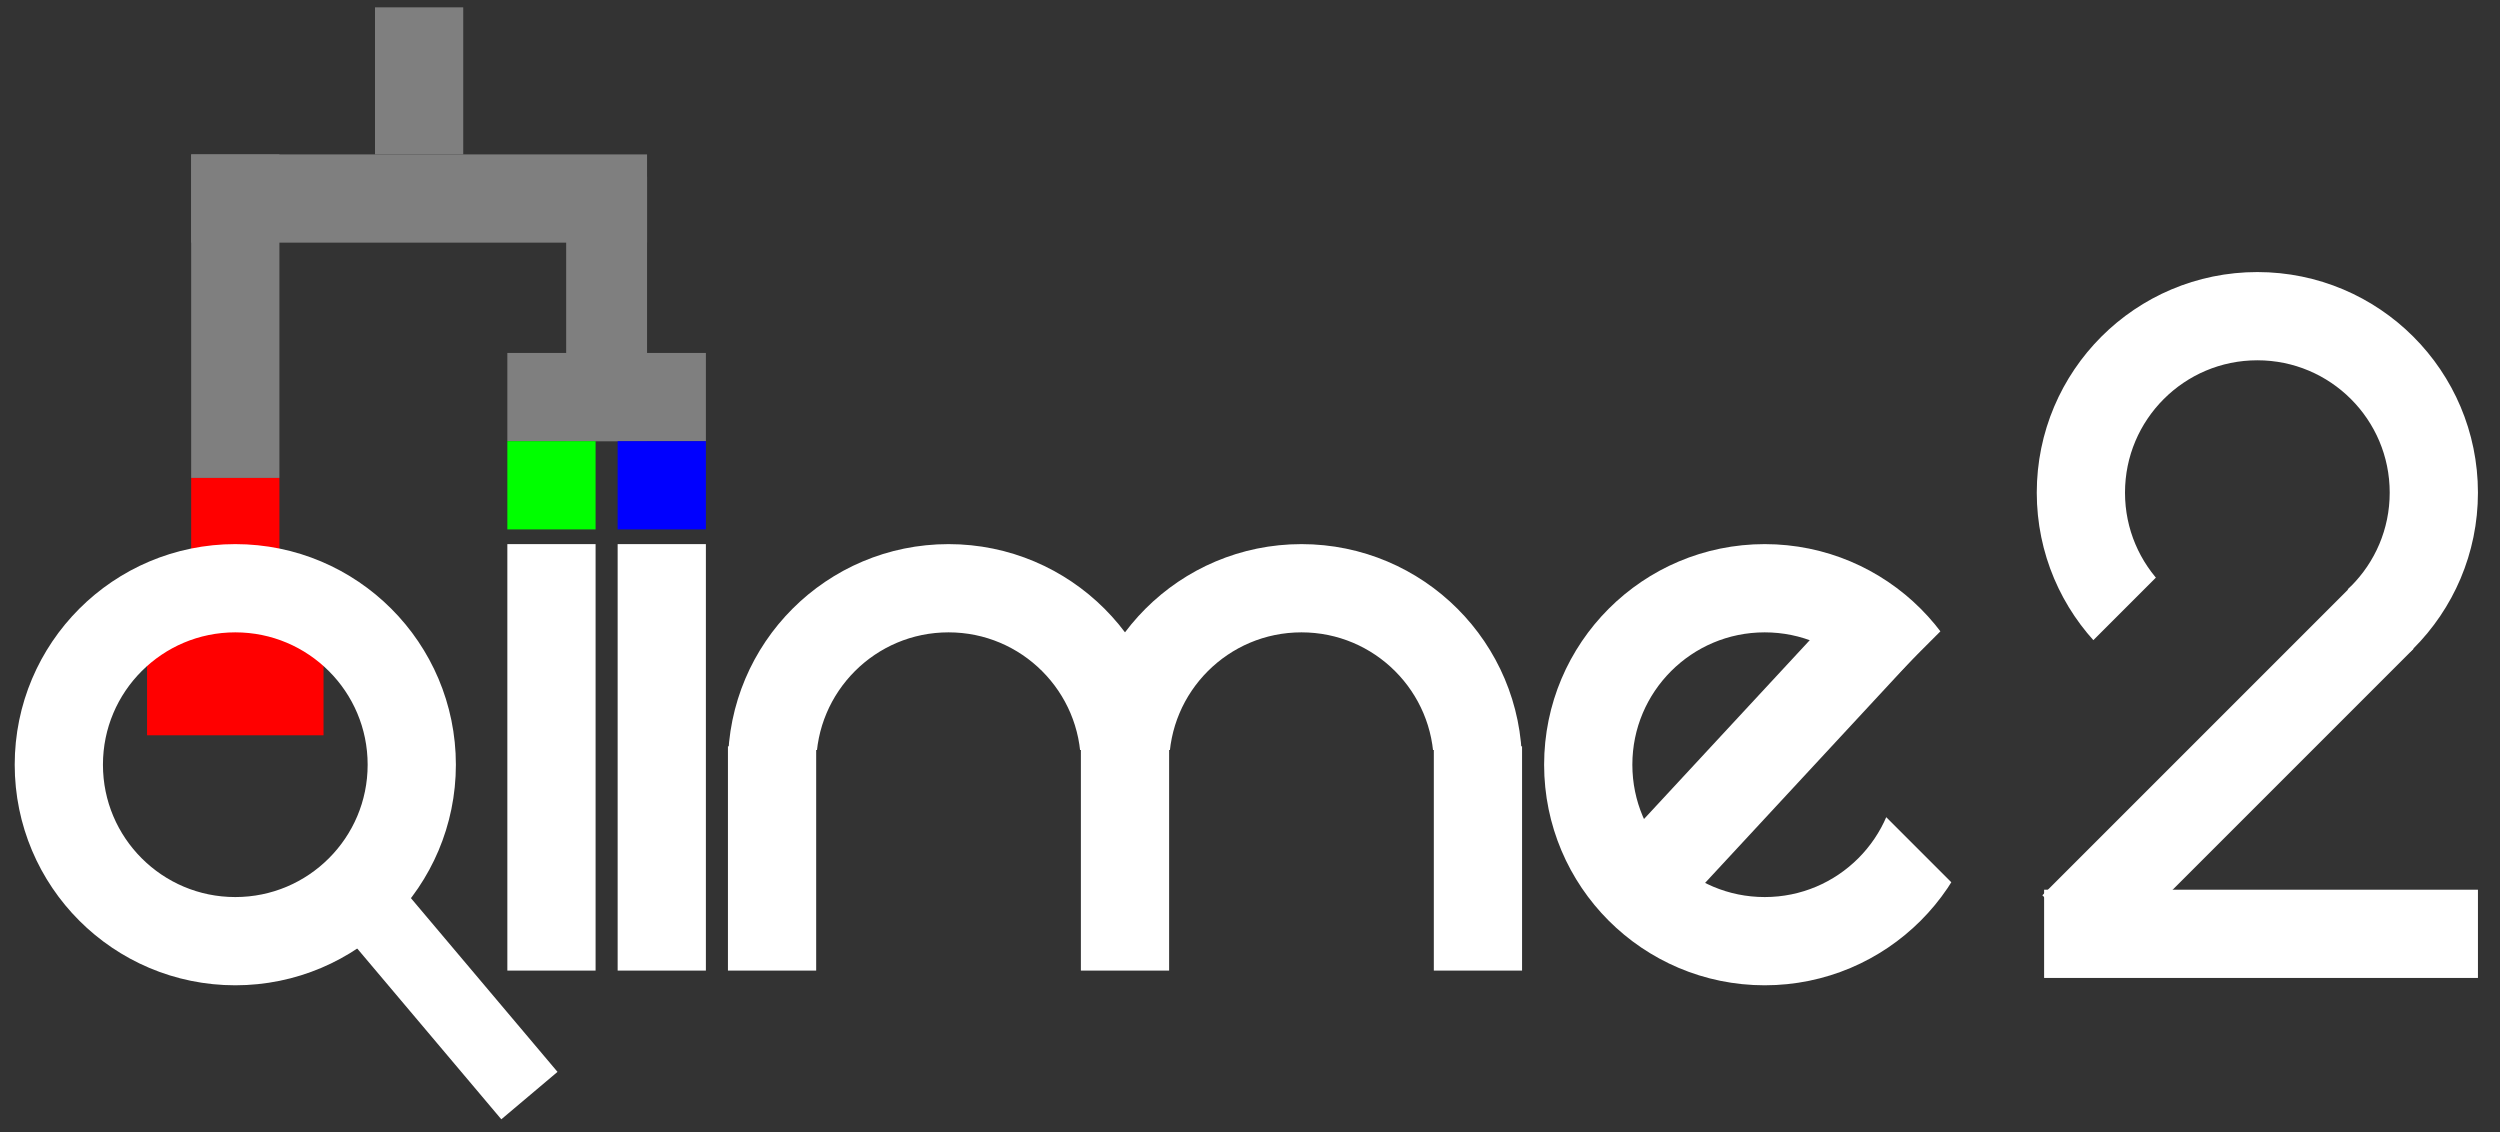<?xml version="1.0" standalone="no"?>

<svg xmlns="http://www.w3.org/2000/svg" width="340" height="154">
  <rect width="100%" height="100%" fill="#333333" stroke="none"/>
  <defs>
    <clipPath id="cut-bottom">
      <rect x="217" y="177" width="108" height="30" />
    </clipPath>
    <clipPath id="cut-e">
      <rect x="355" y="-160" width="50" height="90" transform="rotate(45)" />
      <rect x="355" y="-112" width="90" height="50" transform="rotate(45)" />
    </clipPath>
    <clipPath id="cut-two">
      <rect x="365" y="-50" width="40" height="80" transform="rotate(45)" />
      <rect x="365" y="-50" width="80" height="40" transform="rotate(45)" />
    </clipPath>
  </defs>
  <g transform="translate(-118,-105)">
    <!-- tree -->
    <rect x="169" y="106" width="12" height="20" fill="#7F7F7F" />
    <rect x="144" y="126" width="62" height="12" fill="#7F7F7F" />
    <rect x="144" y="126" width="12" height="44" fill="#7F7F7F" />
    <rect x="187" y="153" width="27" height="12" fill="#7F7F7F" />
    <rect x="195" y="129" width="11" height="36" fill="#7F7F7F" />

    <rect x="138" y="185" width="24" height="20" fill="#FF0000" />
    <rect x="144" y="170" width="12" height="12" fill="#FF0000" />

    <rect x="187" y="165" width="12" height="12" fill="#00FF00" />

    <rect x="202" y="165" width="12" height="12" fill="#0000FF" />

    <!-- Q (magnifying glass) -->
    <circle cx="150" cy="209" r="24" stroke="#FFFFFF" stroke-width="12" fill="none" />
    <line x1="163" y1="222" x2="190" y2="254" stroke-width="10" stroke="#FFFFFF"/>
    <!-- ii -->
    <line x1="193" y1="179" x2="193" y2="237" stroke-width="12" stroke="#FFFFFF"/>
    <line x1="208" y1="179" x2="208" y2="237" stroke-width="12" stroke="#FFFFFF"/>
    <!-- m -->
    <circle cx="247" cy="209" r="24" stroke="#FFFFFF" stroke-width="12" fill="none" clip-path="url(#cut-bottom)" />
    <circle cx="295" cy="209" r="24" stroke="#FFFFFF" stroke-width="12" fill="none" clip-path="url(#cut-bottom)" />
    <line x1="223" y1="206.5" x2="223" y2="237" stroke-width="12" stroke="#FFFFFF"/>
    <line x1="271" y1="206.5" x2="271" y2="237" stroke-width="12" stroke="#FFFFFF"/>
    <line x1="319" y1="206.5" x2="319" y2="237" stroke-width="12" stroke="#FFFFFF"/>
    <!-- e -->
    <circle cx="358" cy="209" r="24" stroke="#FFFFFF" stroke-width="12" fill="none" clip-path="url(#cut-e)" />
    <line x1="377" y1="187" x2="339" y2="228" stroke-width="12" stroke="#FFFFFF"/>

    <!-- 2 -->
    <g transform="translate(130,-108)">
      <circle cx="295" cy="280" r="24" stroke="#FFFFFF" stroke-width="12" fill="none" clip-path="url(#cut-two)" />
      <line x1="312" y1="297" x2="270" y2="339" stroke="#FFFFFF" stroke-width="12" />
      <line x1="266" y1="340" x2="325" y2="340" stroke="#FFFFFF" stroke-width="12" />
    </g>
  </g>
</svg>
